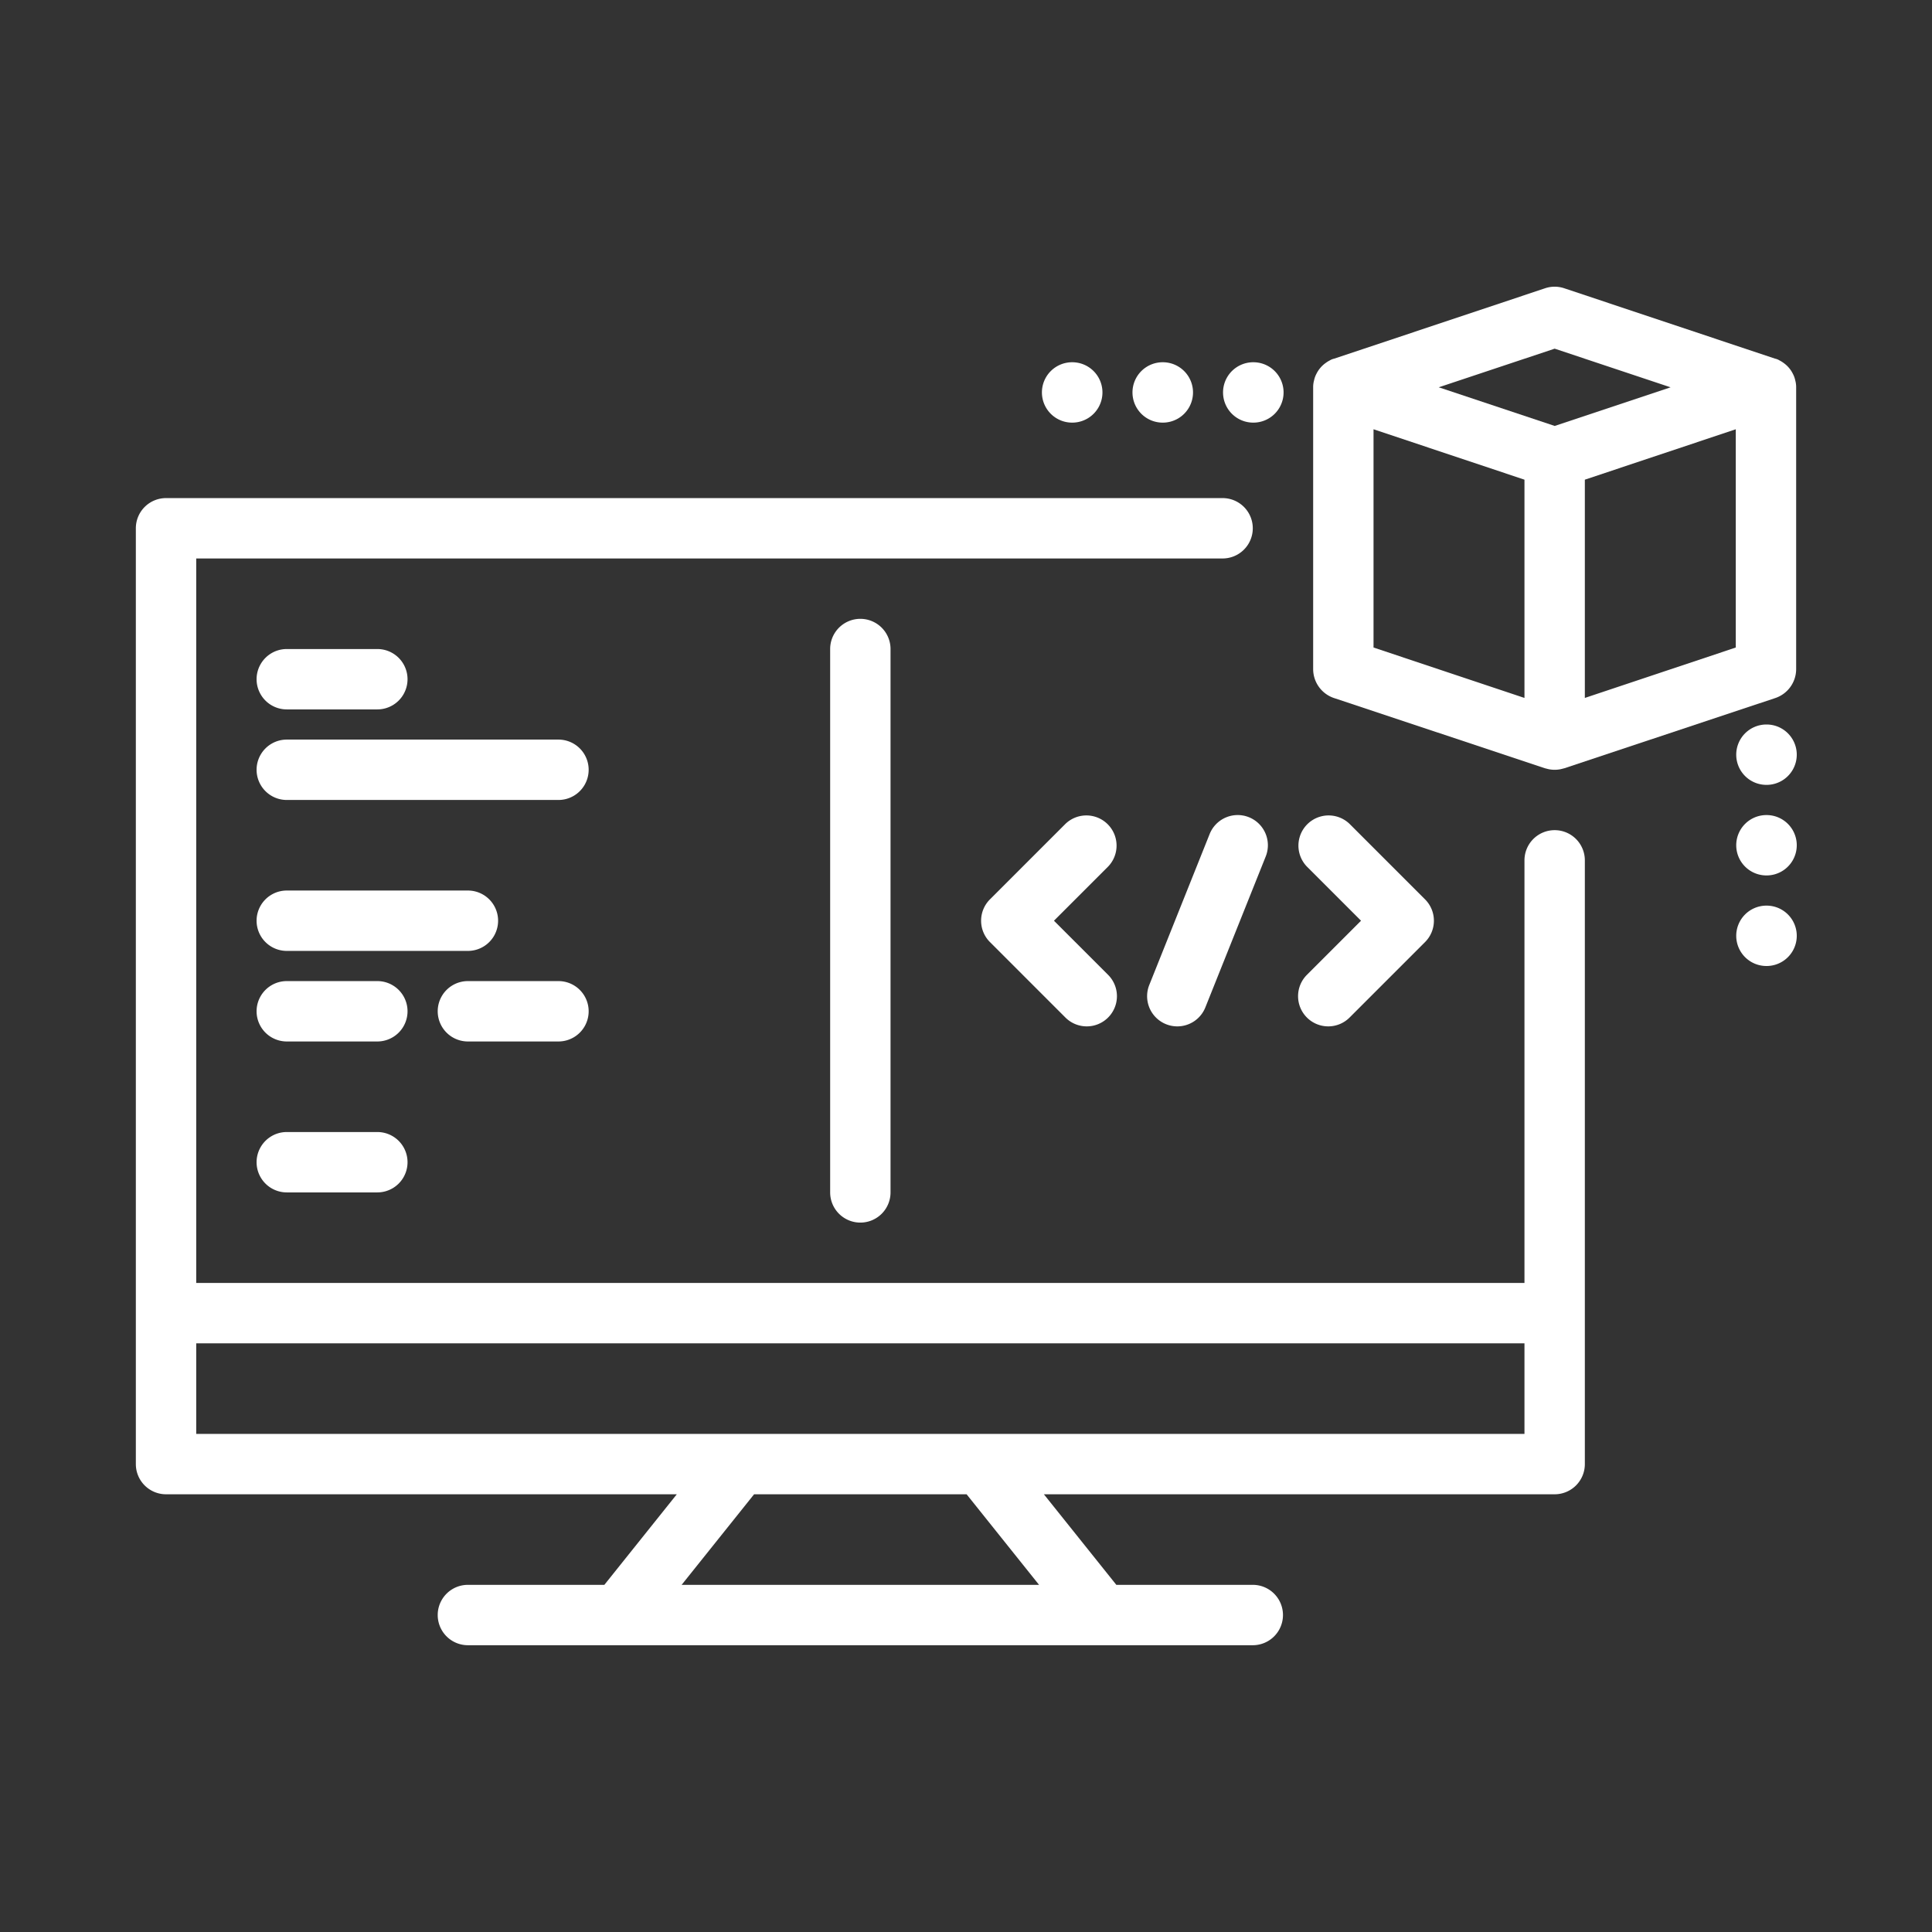 <?xml version="1.0" ?><svg height="64" viewBox="0 0 64 64" width="64" xmlns="http://www.w3.org/2000/svg"><rect x="0" y="0" width="64" height="64" fill="#333333" stroke="none"/><defs><style>.cls-1{fill:white;}</style></defs><title/><g data-name="10" id="_10"><path class="cls-1" d="M51.5,27.5a1,1,0,0,0-1,1v14H6.5v-24h34a1,1,0,0,0,0-2H5.5a1,1,0,0,0-1,1v31a1,1,0,0,0,1,1H22.42l-2.4,3H15.5a1,1,0,0,0,0,2h26a1,1,0,0,0,0-2H36.98l-2.4-3H51.5a1,1,0,0,0,1-1v-20A1,1,0,0,0,51.5,27.5Zm-17.08,25H22.58l2.4-3h7.04Zm16.08-5H6.5v-3h44Z"/><path class="cls-1" d="M59.47,12.6a.826.826,0,0,0-.08-.22.965.965,0,0,0-.31-.36.913.913,0,0,0-.13-.08.471.471,0,0,0-.15-.06L51.82,9.55a1,1,0,0,0-.64,0L44.2,11.88a.471.471,0,0,0-.15.06.913.913,0,0,0-.13.08.965.965,0,0,0-.31.36.826.826,0,0,0-.08.22.852.852,0,0,0-.03.23v9.34a1.014,1.014,0,0,0,.68.95l7,2.33.12.03a1.01,1.01,0,0,0,.4,0l.12-.03,7-2.33a1.014,1.014,0,0,0,.68-.95V12.83A.852.852,0,0,0,59.47,12.6ZM51.5,11.55l3.84,1.28L51.5,14.11l-3.84-1.28Zm-6,2.67,5,1.67v7.23l-5-1.67Zm12,7.23-5,1.67V15.89l5-1.67Z"/><path class="cls-1" d="M41.52,14a1,1,0,0,1-.01-2h.01a1,1,0,0,1,0,2Z"/><path class="cls-1" d="M38.52,14a1,1,0,0,1-.01-2h.01a1,1,0,0,1,0,2Z"/><path class="cls-1" d="M35.52,14a1,1,0,0,1-.01-2h.01a1,1,0,0,1,0,2Z"/><path class="cls-1" d="M58.52,32a1,1,0,0,1-.01-2h.01a1,1,0,1,1,0,2Z"/><path class="cls-1" d="M58.52,29a1,1,0,0,1-.01-2h.01a1,1,0,1,1,0,2Z"/><path class="cls-1" d="M58.52,26a1,1,0,0,1-.01-2h.01a1,1,0,1,1,0,2Z"/><path class="cls-1" d="M28.5,40.5a1,1,0,0,1-1-1v-18a1,1,0,0,1,2,0v18A1,1,0,0,1,28.5,40.5Z"/><path class="cls-1" d="M36,34a1,1,0,0,1-.707-.293l-2.5-2.5a1,1,0,0,1,0-1.414l2.5-2.5a1,1,0,0,1,1.414,1.414L34.914,30.5l1.793,1.793A1,1,0,0,1,36,34Z"/><path class="cls-1" d="M44,34a1,1,0,0,1-.707-1.707L45.086,30.5l-1.793-1.793a1,1,0,0,1,1.414-1.414l2.5,2.5a1,1,0,0,1,0,1.414l-2.5,2.5A1,1,0,0,1,44,34Z"/><path class="cls-1" d="M39,34a1,1,0,0,1-.929-1.371l2-5a1,1,0,1,1,1.858.742l-2,5A1,1,0,0,1,39,34Z"/><path class="cls-1" d="M12.5,23.5h-3a1,1,0,0,1,0-2h3a1,1,0,0,1,0,2Z"/><path class="cls-1" d="M18.5,26.5h-9a1,1,0,0,1,0-2h9a1,1,0,0,1,0,2Z"/><path class="cls-1" d="M15.5,31.5h-6a1,1,0,0,1,0-2h6a1,1,0,0,1,0,2Z"/><path class="cls-1" d="M12.5,39.5h-3a1,1,0,0,1,0-2h3a1,1,0,0,1,0,2Z"/><path class="cls-1" d="M12.5,34.5h-3a1,1,0,0,1,0-2h3a1,1,0,0,1,0,2Z"/><path class="cls-1" d="M18.5,34.5h-3a1,1,0,0,1,0-2h3a1,1,0,0,1,0,2Z"/></g></svg>